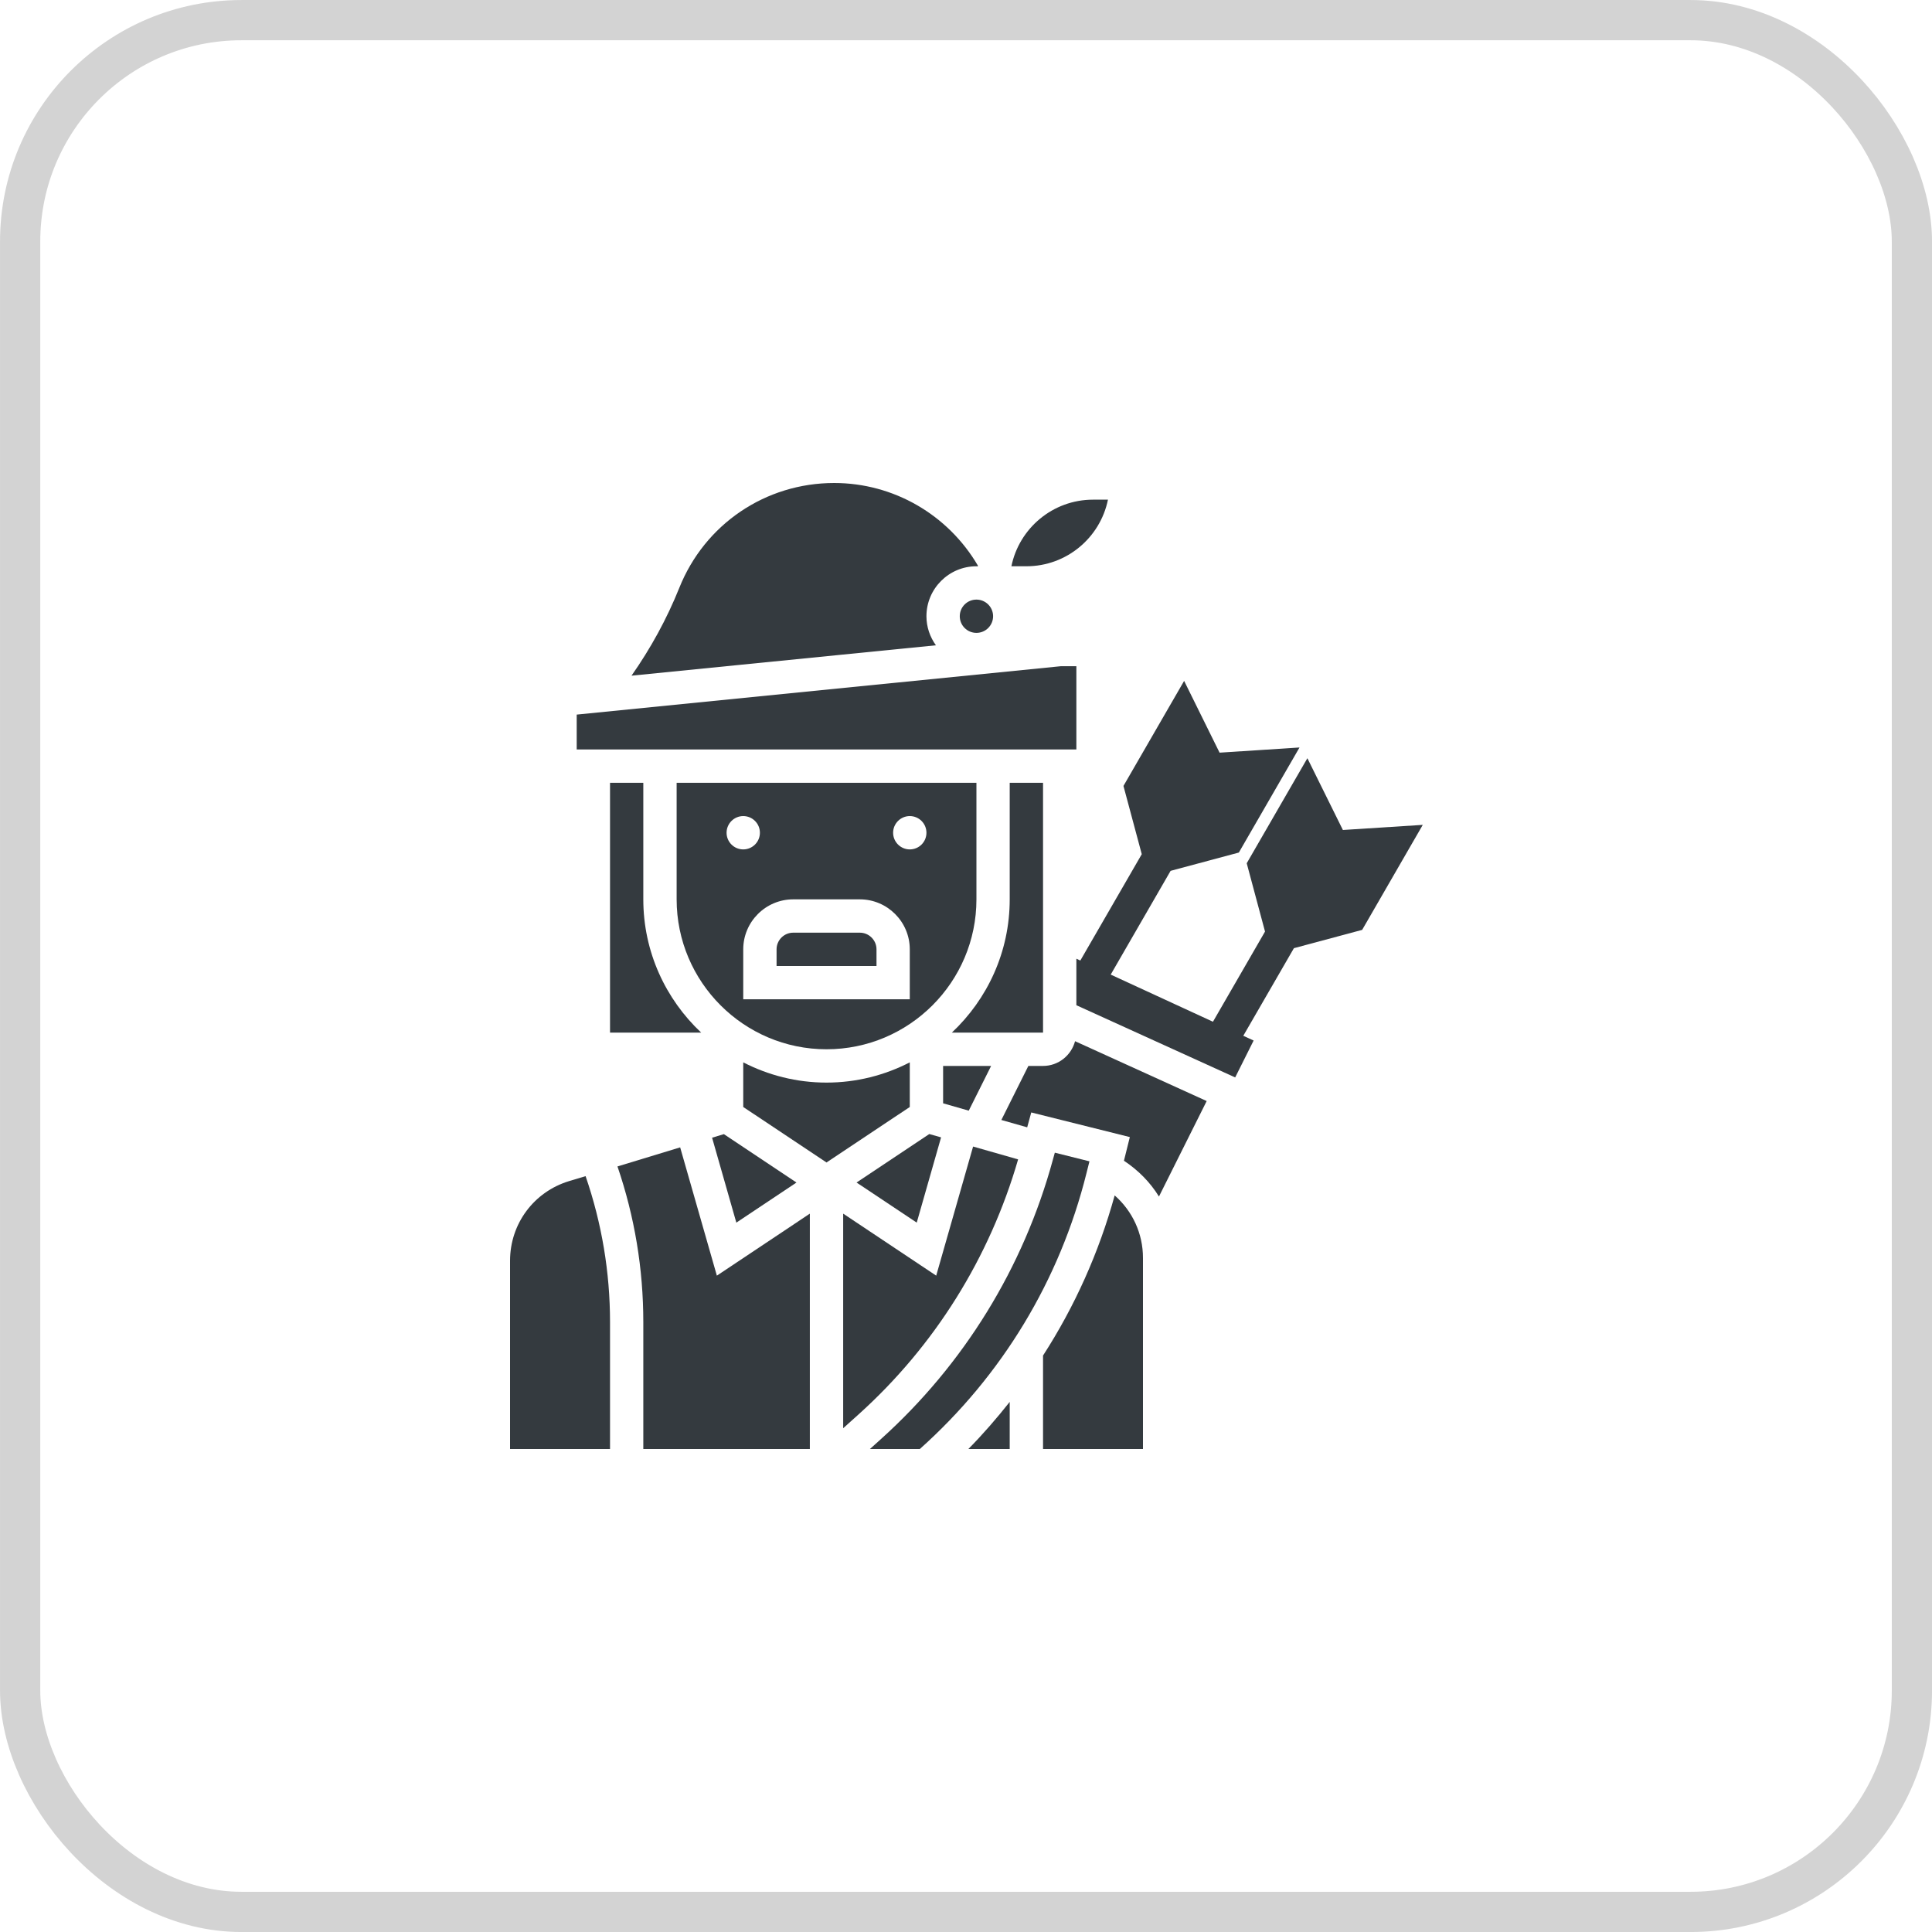 <svg width="40" height="40" viewBox="0 0 40 40" fill="none" xmlns="http://www.w3.org/2000/svg">
<rect x="0.417" y="0.417" width="39.167" height="39.167" rx="4.583" stroke="#D3D3D3" stroke-width="0.833"/>
<g clip-path="url(#clip0_4_977)">
<path d="M17.802 19.31H16.423C16.232 19.31 16.078 19.465 16.078 19.655V20H18.147V19.655C18.147 19.465 17.992 19.31 17.802 19.31Z" fill="#343A3F"/>
<path d="M21.595 16.207H20.905V18.62C20.905 19.708 20.443 20.687 19.707 21.379H21.595V16.207Z" fill="#343A3F"/>
<path d="M15.245 25.313L16.49 24.483L14.987 23.481L14.743 23.555L15.245 25.313Z" fill="#343A3F"/>
<path d="M20.52 22.069H19.526V22.843L20.057 22.995L20.52 22.069Z" fill="#343A3F"/>
<path d="M20.216 16.207H14.009V18.62C14.009 20.332 15.401 21.724 17.112 21.724C18.824 21.724 20.216 20.332 20.216 18.62V16.207ZM15.043 17.241C15.043 17.051 15.198 16.896 15.388 16.896C15.579 16.896 15.733 17.051 15.733 17.241C15.733 17.431 15.579 17.586 15.388 17.586C15.198 17.586 15.043 17.432 15.043 17.241ZM18.836 20.689H15.388V19.655C15.388 19.085 15.852 18.62 16.423 18.62H17.802C18.372 18.62 18.836 19.085 18.836 19.655V20.689ZM18.836 17.586C18.646 17.586 18.491 17.431 18.491 17.241C18.491 17.051 18.646 16.896 18.836 16.896C19.027 16.896 19.181 17.051 19.181 17.241C19.181 17.432 19.027 17.586 18.836 17.586Z" fill="#343A3F"/>
<path d="M22.939 10.345H22.63C21.797 10.345 21.1 10.938 20.94 11.724H21.25C22.083 11.724 22.779 11.131 22.939 10.345Z" fill="#343A3F"/>
<path d="M22.285 13.793H21.965L11.94 14.795V15.517H22.285V13.793Z" fill="#343A3F"/>
<path d="M19.181 12.759C19.181 12.188 19.645 11.724 20.216 11.724C20.225 11.724 20.234 11.726 20.243 11.727C20.244 11.721 20.245 11.716 20.246 11.71C19.627 10.655 18.5 10 17.271 10C15.85 10 14.591 10.852 14.064 12.171C13.806 12.814 13.472 13.422 13.075 13.989L19.377 13.36C19.255 13.19 19.181 12.983 19.181 12.759Z" fill="#343A3F"/>
<path d="M20.561 12.758C20.561 12.949 20.406 13.103 20.216 13.103C20.025 13.103 19.871 12.949 19.871 12.758C19.871 12.568 20.025 12.414 20.216 12.414C20.406 12.414 20.561 12.568 20.561 12.758Z" fill="#343A3F"/>
<path d="M17.734 24.483L18.98 25.313L19.484 23.548L19.24 23.479L17.734 24.483Z" fill="#343A3F"/>
<path d="M21.595 22.069H21.291L20.732 23.188L21.267 23.34L21.351 23.032L23.392 23.542L23.27 24.032C23.566 24.227 23.814 24.479 23.995 24.773L24.983 22.796L22.258 21.557C22.179 21.851 21.913 22.069 21.595 22.069Z" fill="#343A3F"/>
<path d="M23.078 24.75C22.751 25.935 22.251 27.048 21.595 28.065V30H23.664V26.043C23.664 25.538 23.446 25.073 23.078 24.75Z" fill="#343A3F"/>
<path d="M20.905 30V29.025C20.637 29.363 20.354 29.691 20.049 30H20.905V30Z" fill="#343A3F"/>
<path d="M22.556 24.044L21.839 23.865L21.798 24.013C21.189 26.248 19.956 28.249 18.234 29.799L18.011 30H19.044C20.746 28.479 21.94 26.509 22.494 24.291L22.556 24.044Z" fill="#343A3F"/>
<path d="M11.784 24.453C11.052 24.675 10.56 25.338 10.56 26.103V30H12.63V27.374C12.63 26.339 12.459 25.324 12.124 24.351L11.784 24.453Z" fill="#343A3F"/>
<path d="M21.079 24.004L20.147 23.738L19.383 26.411L17.457 25.127V29.57L17.773 29.286C19.352 27.865 20.489 26.041 21.079 24.004Z" fill="#343A3F"/>
<path d="M14.082 23.755L12.784 24.15C13.139 25.188 13.319 26.27 13.319 27.374V30H16.767V25.127L14.842 26.411L14.082 23.755Z" fill="#343A3F"/>
<path d="M13.319 18.62V16.207H12.63V21.379H14.517C13.781 20.687 13.319 19.708 13.319 18.62Z" fill="#343A3F"/>
<path d="M18.836 21.995C18.319 22.261 17.733 22.414 17.112 22.414C16.491 22.414 15.906 22.261 15.388 21.995V22.919L17.112 24.068L18.836 22.919V21.995Z" fill="#343A3F"/>
<path d="M27.803 17.184L27.068 15.698L25.812 17.873L26.191 19.287L25.113 21.154L22.996 20.178L24.236 18.03L25.649 17.651L26.905 15.476L25.25 15.583L24.516 14.097L23.26 16.272L23.639 17.685L22.367 19.887L22.285 19.849V20.812L25.573 22.307L25.955 21.543L25.741 21.445L26.789 19.631L28.202 19.252L29.457 17.078L27.803 17.184Z" fill="#343A3F"/>
</g>
<defs>
<clipPath id="clip0_4_977">
<rect width="20" height="20" fill="white" transform="translate(10 10)"/>
</clipPath>
</defs>
</svg>
